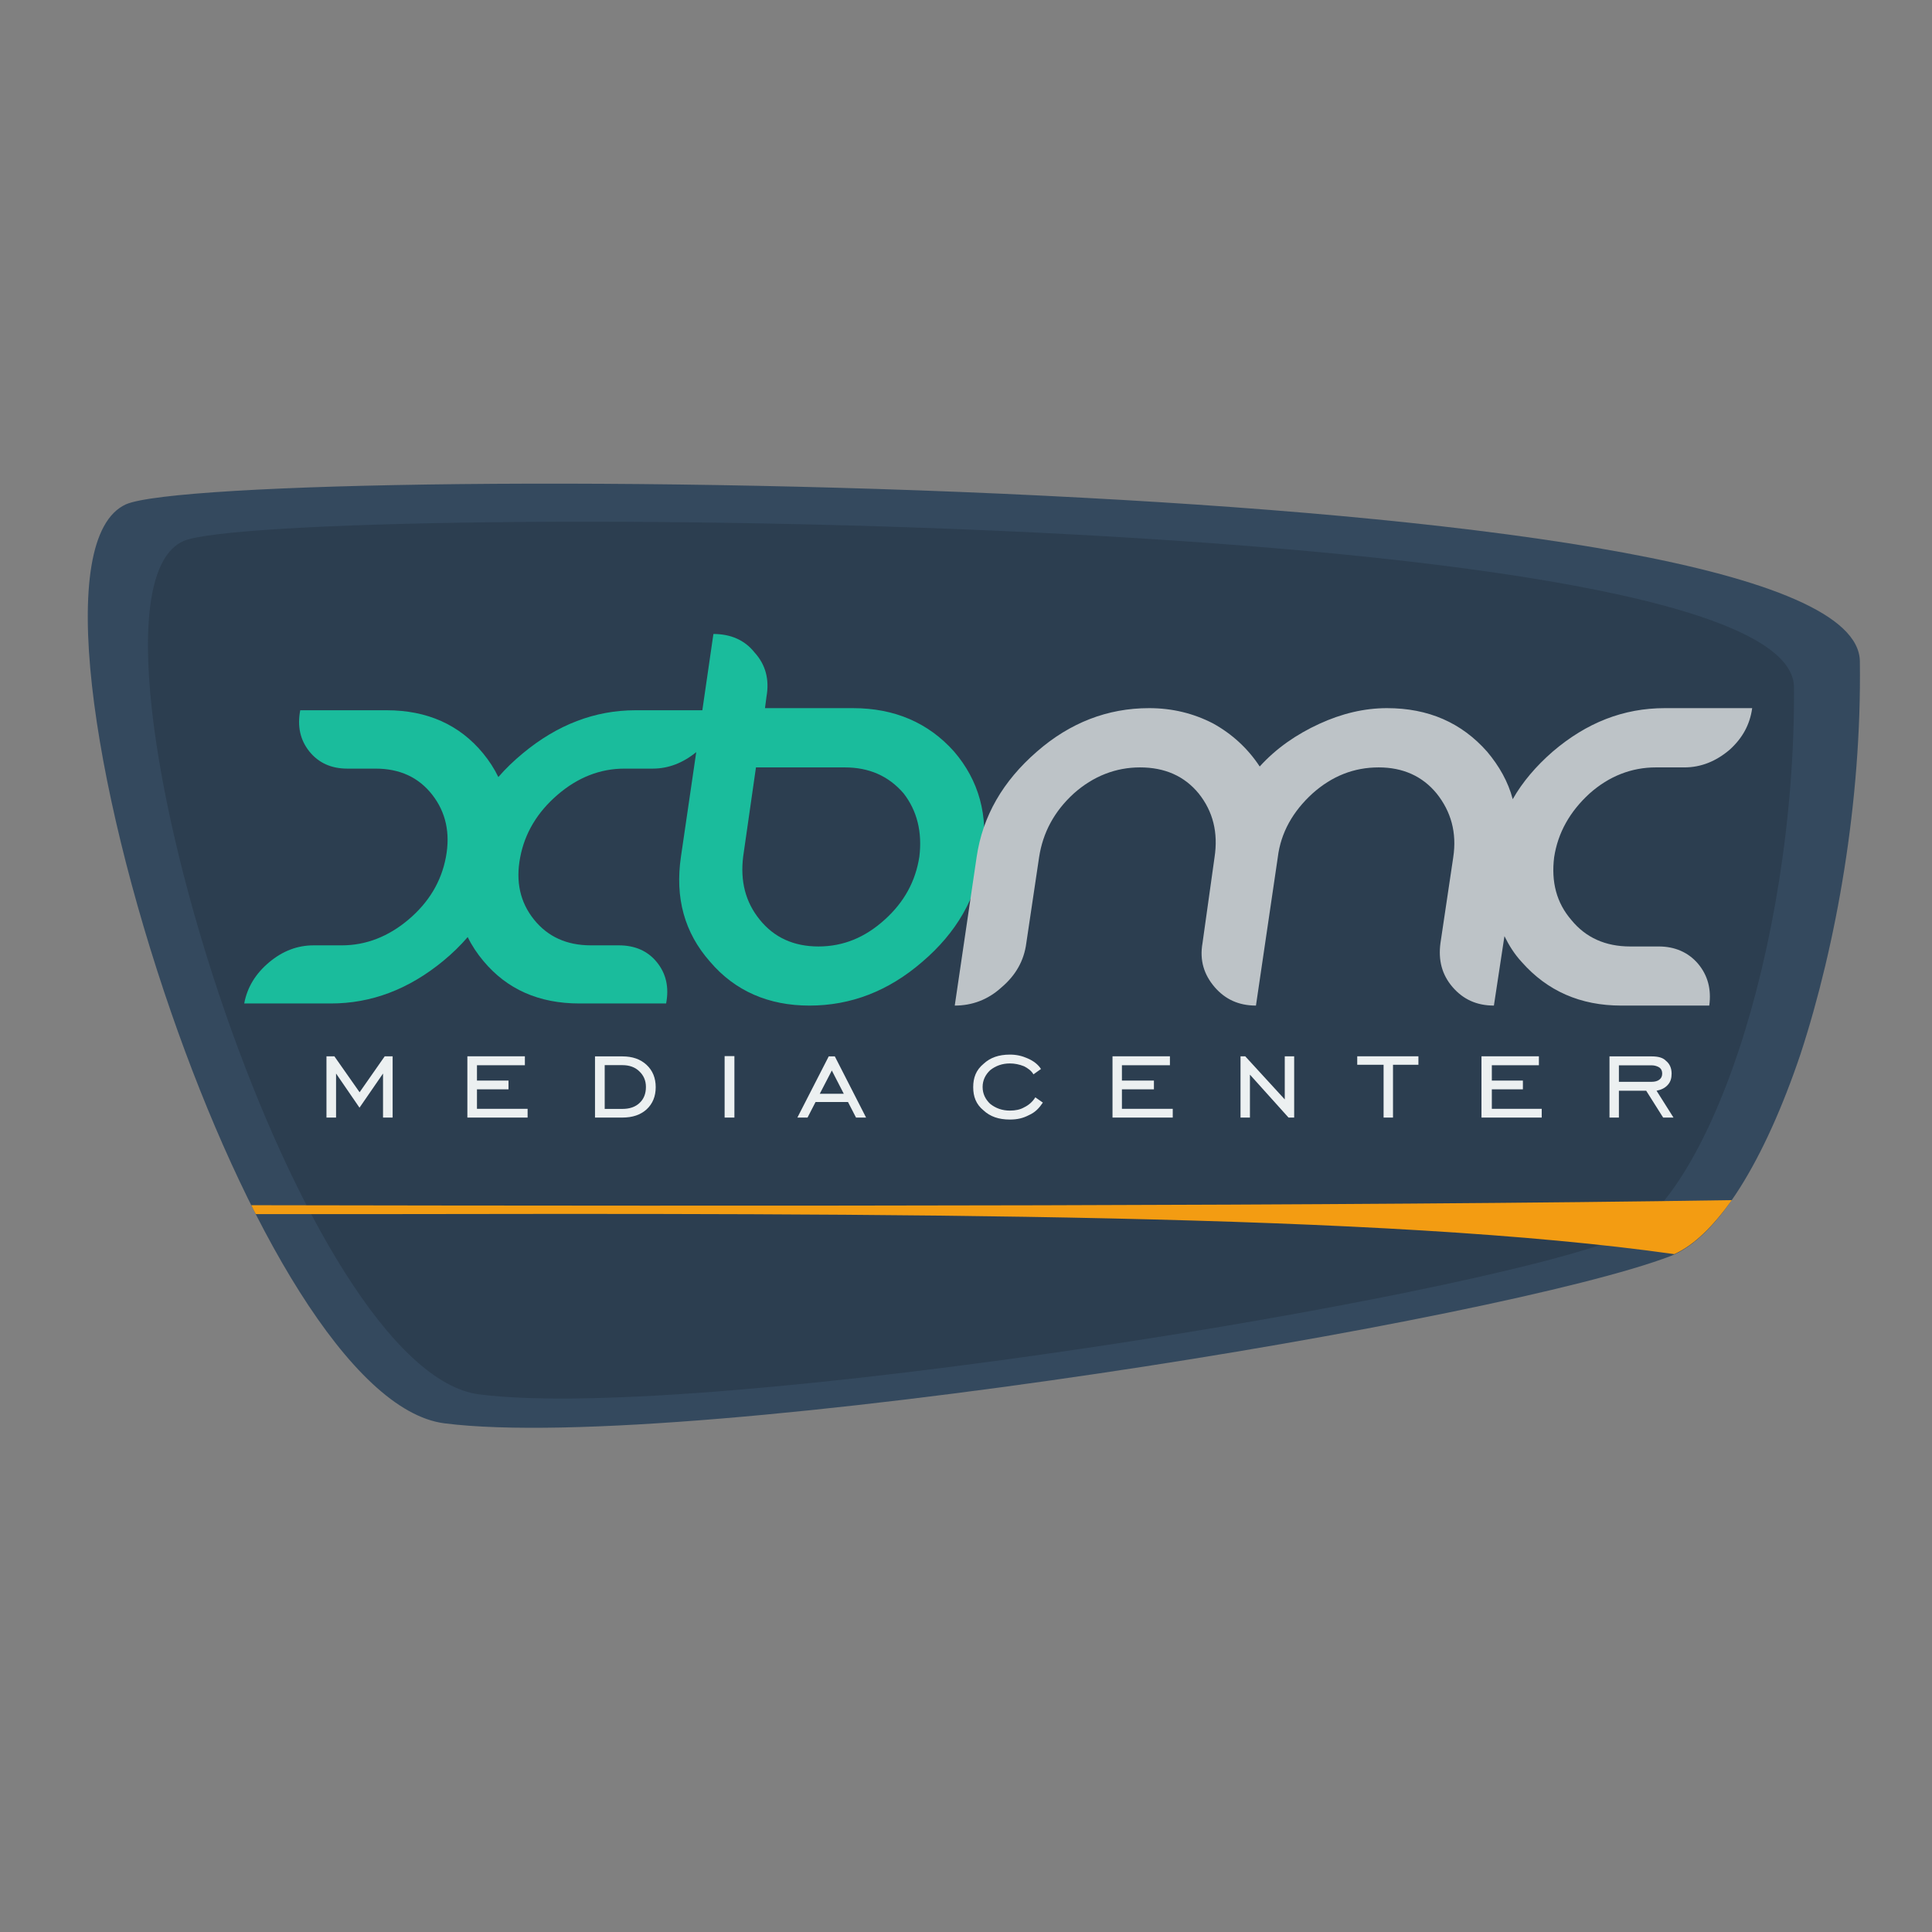 <?xml version="1.0" encoding="UTF-8" standalone="no"?>
<!-- Created with Inkscape (http://www.inkscape.org/) -->

<svg
   xmlns:dc="http://purl.org/dc/elements/1.1/"
   xmlns:cc="http://creativecommons.org/ns#"
   xmlns:rdf="http://www.w3.org/1999/02/22-rdf-syntax-ns#"
   xmlns:svg="http://www.w3.org/2000/svg"
   xmlns="http://www.w3.org/2000/svg"
   xmlns:sodipodi="http://sodipodi.sourceforge.net/DTD/sodipodi-0.dtd"
   xmlns:inkscape="http://www.inkscape.org/namespaces/inkscape"
   width="48"
   height="48"
   id="svg2"
   version="1.1"
   inkscape:version="0.48.4 r9939"
   viewBox="0 0 13.547 13.547"
   sodipodi:docname="flattr-app_category_device-template.svg">
  <rect x="0" y="0" width="13.547" height="13.547" fill="#808080" stroke="none"/>
  <defs
     id="defs4" />
  <sodipodi:namedview
     id="base"
     pagecolor="#ffffff"
     bordercolor="#666666"
     borderopacity="1.0"
     inkscape:pageopacity="0"
     inkscape:pageshadow="2"
     inkscape:zoom="8.9002327"
     inkscape:cx="20.762723"
     inkscape:cy="34.648838"
     inkscape:document-units="px"
     inkscape:current-layer="layer1"
     showgrid="false"
     inkscape:showpageshadow="false"
     borderlayer="true"
     units="px"
     fit-margin-top="0"
     fit-margin-left="0"
     fit-margin-right="0"
     fit-margin-bottom="0"
     showguides="true"
     inkscape:window-width="862"
     inkscape:window-height="827"
     inkscape:window-x="962"
     inkscape:window-y="70"
     inkscape:window-maximized="0">
    <sodipodi:guide
       position="-6.6748425e-06,48"
       orientation="48,0"
       id="guide4120" />
    <sodipodi:guide
       position="-6.6748425e-06,2.2810037e-05"
       orientation="0,48"
       id="guide4122" />
    <sodipodi:guide
       position="48,2.2810037e-05"
       orientation="-48,0"
       id="guide4124" />
    <sodipodi:guide
       position="48,48"
       orientation="0,-48"
       id="guide4126" />
    <sodipodi:guide
       position="4,44"
       orientation="40,0"
       id="guide4138" />
    <sodipodi:guide
       position="4,4"
       orientation="0,40"
       id="guide4140" />
    <sodipodi:guide
       position="44,4"
       orientation="-40,0"
       id="guide4142" />
    <sodipodi:guide
       position="44,44"
       orientation="0,-40"
       id="guide4144" />
    <sodipodi:guide
       position="7,48"
       orientation="40,0"
       id="guide4148" />
    <sodipodi:guide
       position="7,8"
       orientation="0,34"
       id="guide4150" />
    <sodipodi:guide
       position="41,8"
       orientation="-40,0"
       id="guide4152" />
    <sodipodi:guide
       position="41,48"
       orientation="0,-34"
       id="guide4154" />
    <sodipodi:guide
       position="15,33"
       orientation="18,0"
       id="guide4158" />
    <sodipodi:guide
       position="15,15"
       orientation="0,18"
       id="guide4160" />
    <sodipodi:guide
       position="33,15"
       orientation="-18,0"
       id="guide4162" />
    <sodipodi:guide
       position="33,33"
       orientation="0,-18"
       id="guide4164" />
    <sodipodi:guide
       position="2,44"
       orientation="40,0"
       id="guide3279" />
    <sodipodi:guide
       position="2,4"
       orientation="0,44"
       id="guide3281" />
    <sodipodi:guide
       position="46,4"
       orientation="-40,0"
       id="guide3283" />
    <sodipodi:guide
       position="46,44"
       orientation="0,-44"
       id="guide3285" />
  </sodipodi:namedview>
  <g
     inkscape:label="Capa 1"
     inkscape:groupmode="layer"
     id="layer1"
     transform="translate(38.119,-397.845)">
    <g
       transform="matrix(0.066,0,0,-0.066,-38.225,408.318)"
       id="g4">
      <path
         inkscape:connector-curvature="0"
         d="m 48.83,7.465 c 12.99,-1.652 42.06,1.226 69.47,5.295 26.6,3.94 51.9,9.08 60.8,12.48 5,1.94 10,10.2 13.8,21.47 3.8,11.64 6.5,26.81 6.3,41.7 -0.1,9.95 -39.4,15.09 -82.5,17.39 -46.23,2.5 -96.48,1.6 -101.72,-0.7 C 7.316,101.6 11.44,75.19 19.8,51.09 27.5,28.88 38.81,8.742 48.83,7.465"
         id="path18"
         style="fill:#34495e;fill-opacity:1;fill-rule:evenodd;stroke:none" />
      <path
         inkscape:connector-curvature="0"
         d="m 52.52,10.54 c 12.06,-1.536 39.05,1.14 64.48,4.92 24.7,3.66 48.2,8.43 56.4,11.59 4.7,1.8 9.4,9.47 12.9,19.94 3.6,10.81 6,24.89 5.9,38.73 -0.2,9.23 -36.6,14.04 -76.6,16.18 -42.99,2.3 -89.65,1.4 -94.51,-0.7 -7.12,-3.21 -3.3,-27.77 4.46,-50.14 7.16,-20.63 17.67,-39.33 26.97,-40.52"
         id="path20"
         style="fill:#2c3e50;fill-opacity:1;fill-rule:evenodd;stroke:none" />
      <path
         inkscape:connector-curvature="0"
         d="m 179.5,25.45 c 2.1,0.95 4.1,2.94 6.1,5.73 -40.8,-0.64 -102.71,-0.64 -157.3,-0.54 0.15,-0.32 0.32,-0.63 0.48,-0.95 3.76,0 7.49,0 11.13,0 57.08,0.1 108.89,0.1 139.59,-4.25"
         id="path22"
         style="fill:#f39c12;fill-opacity:1;fill-rule:evenodd;stroke:none" />
      <path
         inkscape:connector-curvature="0"
         d="m 36.29,39.95 0,6.51 0.84,0 2.68,-3.82 2.67,3.82 0.84,0 0,-6.51 -1.02,0 0,4.68 -2.5,-3.63 -2.49,3.63 0,-4.68 -1.02,0 z"
         id="path24"
         style="fill:#ecf0f1;fill-opacity:1;fill-rule:evenodd;stroke:none" />
      <path
         inkscape:connector-curvature="0"
         d="m 51.26,39.95 0,6.51 6.11,0 0,-0.95 -5.09,0 0,-1.63 3.35,0 0,-0.93 -3.35,0 0,-2.07 5.38,0 0,-0.93 -6.4,0 z"
         id="path26"
         style="fill:#ecf0f1;fill-opacity:1;fill-rule:evenodd;stroke:none" />
      <path
         inkscape:connector-curvature="0"
         d="m 64.82,46.45 0,-6.5 2.91,0 c 1.08,0 1.93,0.29 2.57,0.87 0.64,0.59 0.97,1.38 0.97,2.36 0,0.97 -0.32,1.76 -0.97,2.37 -0.66,0.61 -1.51,0.9 -2.57,0.9 l -2.91,0 z m 1.03,-0.93 1.88,0 c 0.73,0 1.34,-0.21 1.79,-0.65 0.46,-0.43 0.71,-0.98 0.71,-1.67 0,-0.71 -0.23,-1.29 -0.68,-1.7 -0.44,-0.42 -1.05,-0.63 -1.82,-0.63 l -1.88,0 0,4.65 z"
         id="path28"
         style="fill:#ecf0f1;fill-opacity:1;fill-rule:evenodd;stroke:none" />
      <path
         inkscape:connector-curvature="0"
         d="m 78.59,39.95 0,6.53 1.04,0 0,-6.53 -1.04,0 z"
         id="path30"
         style="fill:#ecf0f1;fill-opacity:1;fill-rule:evenodd;stroke:none" />
      <path
         inkscape:connector-curvature="0"
         d="m 89.65,46.45 -3.33,-6.5 1.08,0 0.85,1.65 3.45,0 0.85,-1.65 1.07,0 -3.32,6.5 -0.65,0 z m 0.33,-1.5 1.27,-2.47 -2.55,0 1.28,2.47 z"
         id="path32"
         style="fill:#ecf0f1;fill-opacity:1;fill-rule:evenodd;stroke:none" />
      <path
         inkscape:connector-curvature="0"
         d="m 112.4,41.54 c -0.4,-0.59 -0.8,-1.03 -1.5,-1.34 -0.6,-0.31 -1.2,-0.46 -2,-0.46 -1.2,0 -2.1,0.32 -2.8,0.97 -0.8,0.65 -1.1,1.47 -1.1,2.47 0,1 0.3,1.82 1.1,2.48 0.7,0.65 1.6,0.98 2.8,0.98 0.7,0 1.3,-0.14 1.9,-0.41 0.6,-0.26 1.1,-0.64 1.4,-1.12 l -0.8,-0.57 c -0.2,0.37 -0.6,0.66 -1,0.86 -0.5,0.2 -1,0.3 -1.5,0.3 -0.8,0 -1.5,-0.24 -2.1,-0.72 -0.5,-0.47 -0.8,-1.07 -0.8,-1.78 0,-0.72 0.3,-1.32 0.8,-1.79 0.6,-0.48 1.3,-0.72 2.1,-0.72 0.6,0 1.1,0.11 1.5,0.34 0.5,0.24 0.9,0.59 1.2,1.07 l 0.8,-0.56 z"
         id="path34"
         style="fill:#ecf0f1;fill-opacity:1;fill-rule:evenodd;stroke:none" />
      <path
         inkscape:connector-curvature="0"
         d="m 119.8,39.95 0,6.51 6.1,0 0,-0.95 -5.1,0 0,-1.63 3.4,0 0,-0.93 -3.4,0 0,-2.07 5.4,0 0,-0.93 -6.4,0 z"
         id="path36"
         style="fill:#ecf0f1;fill-opacity:1;fill-rule:evenodd;stroke:none" />
      <path
         inkscape:connector-curvature="0"
         d="m 133.4,39.95 0,6.51 0.5,0 4.2,-4.58 0,4.58 1,0 0,-6.51 -0.6,0 -4.1,4.56 0,-4.56 -1,0 z"
         id="path38"
         style="fill:#ecf0f1;fill-opacity:1;fill-rule:evenodd;stroke:none" />
      <path
         inkscape:connector-curvature="0"
         d="m 148.6,39.95 0,5.61 -2.8,0 0,0.9 6.5,0 0,-0.9 -2.7,0 0,-5.61 -1,0 z"
         id="path40"
         style="fill:#ecf0f1;fill-opacity:1;fill-rule:evenodd;stroke:none" />
      <path
         inkscape:connector-curvature="0"
         d="m 159,39.95 0,6.51 6.1,0 0,-0.95 -5,0 0,-1.63 3.3,0 0,-0.93 -3.3,0 0,-2.07 5.3,0 0,-0.93 -6.4,0 z"
         id="path42"
         style="fill:#ecf0f1;fill-opacity:1;fill-rule:evenodd;stroke:none" />
      <path
         inkscape:connector-curvature="0"
         d="m 172.6,46.45 0,-6.5 1,0 0,2.85 2.9,0 1.8,-2.85 1.1,0 -1.8,2.85 c 0.5,0.1 0.9,0.29 1.2,0.63 0.3,0.33 0.4,0.73 0.4,1.19 0,0.57 -0.2,1.04 -0.6,1.36 -0.3,0.32 -0.8,0.47 -1.5,0.47 l -4.5,0 z m 1,-0.95 3.5,0 c 0.3,0 0.6,-0.1 0.8,-0.23 0.2,-0.14 0.3,-0.36 0.3,-0.64 0,-0.29 -0.1,-0.5 -0.3,-0.65 -0.2,-0.16 -0.5,-0.23 -0.8,-0.23 l -3.5,0 0,1.75 z"
         id="path44"
         style="fill:#ecf0f1;fill-opacity:1;fill-rule:evenodd;stroke:none" />
      <path
         inkscape:connector-curvature="0"
         d="m 96.75,20.84 -1.47,10.13 -8.87,0 c -5.39,0 -10.38,1.91 -14.97,5.72 -1.21,1 -2.29,2.04 -3.25,3.15 -0.54,-1.11 -1.21,-2.15 -2.03,-3.15 -3.14,-3.81 -7.43,-5.72 -12.82,-5.72 l -11.46,0 c -0.41,2.14 0,3.96 1.21,5.47 1.22,1.51 2.89,2.28 5.04,2.28 l 3.75,0 c 3.21,0 5.72,1.15 7.53,3.47 1.81,2.32 2.42,5.1 1.81,8.31 -0.61,3.22 -2.25,5.96 -4.94,8.25 -2.69,2.28 -5.67,3.44 -8.87,3.44 l -3.75,0 c -2.15,0 -4.11,0.74 -5.91,2.25 -1.8,1.51 -2.91,3.32 -3.31,5.47 l 11.5,0 c 5.39,0 10.35,-1.88 14.94,-5.66 1.2,-0.99 2.29,-2.05 3.24,-3.16 0.54,1.11 1.24,2.17 2.07,3.16 3.14,3.78 7.39,5.66 12.78,5.66 l 11.5,0 c 0.41,-2.15 0,-3.96 -1.22,-5.47 -1.22,-1.51 -2.92,-2.25 -5.06,-2.25 l -3.72,0 c -3.22,0 -5.74,-1.16 -7.56,-3.44 -1.83,-2.29 -2.44,-5.03 -1.82,-8.25 0.61,-3.21 2.27,-5.99 4.97,-8.31 2.7,-2.32 5.67,-3.47 8.88,-3.47 l 3.75,0 c 2.09,0 4.01,-0.75 5.78,-2.19 l -2.03,13.88 c -0.81,5.48 0.47,10.12 3.87,13.96 3.32,3.9 7.79,5.82 13.19,5.82 5.5,0 10.5,-1.92 15,-5.82 4.5,-3.84 7.2,-8.48 8,-13.96 0.8,-5.49 -0.5,-10.13 -3.8,-13.97 -3.4,-3.81 -7.9,-5.75 -13.4,-5.75 l -11.7,0 0.2,-1.53 c 0.4,-2.26 -0.1,-4.24 -1.6,-5.88 -1.3,-1.64 -3.17,-2.44 -5.45,-2.44 z m 5.65,17.72 11.8,0 c 3.2,0 5.8,1.12 7.8,3.44 1.8,2.31 2.5,5.16 2.1,8.41 -0.5,3.25 -2,6.03 -4.6,8.37 -2.6,2.36 -5.5,3.56 -8.8,3.56 -3.3,0 -5.9,-1.2 -7.8,-3.56 -1.9,-2.34 -2.6,-5.12 -2.2,-8.37 l 1.7,-11.85 z"
         transform="matrix(0.8,0,0,-0.8,0,108)"
         id="path46"
         style="fill:#1abc9c;fill-opacity:1;fill-rule:nonzero;stroke:none" />
      <path
         inkscape:connector-curvature="0"
         d="m 154.6,30.69 c -5.5,0 -10.5,1.93 -14.9,5.78 -4.5,3.91 -7.2,8.54 -8,14.03 l -2.9,19.69 c 2.3,0 4.4,-0.77 6.2,-2.41 1.9,-1.61 3,-3.56 3.3,-5.87 L 140,50.5 c 0.5,-3.28 2,-6.09 4.6,-8.47 2.6,-2.32 5.6,-3.47 8.8,-3.47 3.3,0 5.9,1.15 7.8,3.47 1.9,2.38 2.6,5.19 2.1,8.47 l -1.6,11.41 c -0.4,2.27 0.2,4.17 1.6,5.81 1.4,1.63 3.2,2.47 5.5,2.47 l 2.9,-19.69 c 0.4,-3.28 2,-6.09 4.6,-8.47 2.6,-2.32 5.5,-3.47 8.8,-3.47 3.2,0 5.8,1.15 7.7,3.47 1.9,2.38 2.7,5.19 2.2,8.47 l -1.7,11.41 c -0.3,2.27 0.2,4.17 1.6,5.81 1.4,1.63 3.2,2.47 5.5,2.47 l 1.4,-9.22 c 0.6,1.21 1.3,2.36 2.3,3.44 3.4,3.85 7.8,5.78 13.2,5.78 l 11.7,0 c 0.3,-2.17 -0.2,-4.03 -1.5,-5.57 -1.3,-1.52 -3.1,-2.28 -5.2,-2.28 l -3.8,0 c -3.3,0 -5.9,-1.18 -7.8,-3.5 -2,-2.31 -2.7,-5.09 -2.3,-8.34 0.5,-3.28 2.1,-6.09 4.7,-8.47 2.6,-2.32 5.6,-3.47 8.8,-3.47 l 3.8,0 c 2.2,0 4.2,-0.81 6,-2.34 1.7,-1.53 2.7,-3.34 3,-5.53 l -11.6,0 c -5.5,0 -10.4,1.93 -14.9,5.78 -2.2,1.92 -4,4.02 -5.3,6.31 -0.6,-2.3 -1.8,-4.41 -3.4,-6.31 -3.4,-3.85 -7.8,-5.78 -13.3,-5.78 -3,0 -6,0.71 -9,2.09 -3,1.38 -5.7,3.23 -7.9,5.66 -1.6,-2.43 -3.7,-4.34 -6.2,-5.72 -2.6,-1.34 -5.4,-2.03 -8.5,-2.03 z"
         transform="matrix(0.8,0,0,-0.8,0,108)"
         id="path48"
         style="fill:#bdc3c7;fill-opacity:1;fill-rule:nonzero;stroke:none" />
    </g>
  </g>
</svg>
